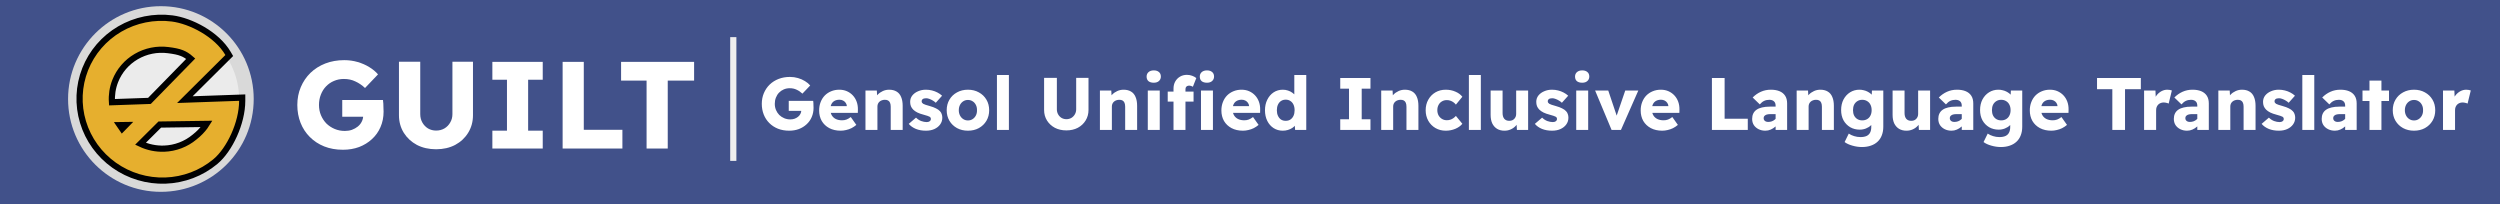 <svg width="404" height="33" viewBox="0 0 404 33" fill="none" xmlns="http://www.w3.org/2000/svg">
<path d="M0 0H404V33H0V0Z" fill="#41518A"/>
<line x1="118.5" y1="6" x2="118.5" y2="26" stroke="#EEEEEE"/>
<path d="M55.428 24.2C54.307 24.2 53.294 24.02 52.388 23.66C51.494 23.3 50.721 22.793 50.068 22.14C49.414 21.487 48.914 20.72 48.568 19.84C48.221 18.96 48.047 18 48.047 16.96C48.047 15.92 48.234 14.96 48.608 14.08C48.981 13.2 49.501 12.433 50.167 11.78C50.847 11.127 51.648 10.62 52.568 10.26C53.501 9.9 54.521 9.72 55.627 9.72C56.388 9.72 57.108 9.82 57.788 10.02C58.481 10.22 59.108 10.493 59.667 10.84C60.241 11.187 60.714 11.58 61.087 12.02L58.987 14.22C58.508 13.767 57.987 13.413 57.428 13.16C56.881 12.893 56.261 12.76 55.568 12.76C54.994 12.76 54.461 12.867 53.968 13.08C53.487 13.28 53.061 13.573 52.688 13.96C52.328 14.333 52.047 14.78 51.847 15.3C51.648 15.807 51.547 16.36 51.547 16.96C51.547 17.56 51.654 18.113 51.867 18.62C52.081 19.127 52.374 19.573 52.748 19.96C53.134 20.333 53.581 20.627 54.087 20.84C54.594 21.053 55.141 21.16 55.727 21.16C56.141 21.16 56.521 21.1 56.867 20.98C57.227 20.847 57.541 20.673 57.807 20.46C58.087 20.233 58.301 19.973 58.447 19.68C58.608 19.373 58.688 19.047 58.688 18.7V18.18L59.127 18.86H55.307V16.16H61.888C61.914 16.307 61.934 16.507 61.947 16.76C61.961 17.013 61.968 17.26 61.968 17.5C61.981 17.727 61.987 17.907 61.987 18.04C61.987 18.947 61.821 19.78 61.487 20.54C61.167 21.287 60.708 21.933 60.108 22.48C59.521 23.027 58.828 23.453 58.028 23.76C57.227 24.053 56.361 24.2 55.428 24.2ZM70.472 24.12C69.312 24.12 68.279 23.887 67.373 23.42C66.479 22.94 65.772 22.287 65.252 21.46C64.733 20.62 64.472 19.673 64.472 18.62V9.98H67.912V18.44C67.912 18.947 68.026 19.4 68.252 19.8C68.479 20.2 68.786 20.52 69.172 20.76C69.573 20.987 70.006 21.1 70.472 21.1C70.966 21.1 71.412 20.987 71.812 20.76C72.213 20.52 72.526 20.2 72.752 19.8C72.993 19.4 73.112 18.947 73.112 18.44V9.98H76.433V18.62C76.433 19.673 76.172 20.62 75.653 21.46C75.146 22.287 74.446 22.94 73.552 23.42C72.659 23.887 71.632 24.12 70.472 24.12ZM79.566 24V21.12H81.926V12.88H79.566V10H87.706V12.88H85.346V21.12H87.706V24H79.566ZM90.92 24V10H94.34V20.98H100.58V24H90.92ZM104.487 24V13.02H100.367V10H112.167V13.02H107.907V24H104.487Z" fill="white"/>
<path d="M127.534 21.12C126.862 21.12 126.254 21.012 125.71 20.796C125.174 20.58 124.71 20.276 124.318 19.884C123.926 19.492 123.626 19.032 123.418 18.504C123.21 17.976 123.106 17.4 123.106 16.776C123.106 16.152 123.218 15.576 123.442 15.048C123.666 14.52 123.978 14.06 124.378 13.668C124.786 13.276 125.266 12.972 125.818 12.756C126.378 12.54 126.99 12.432 127.654 12.432C128.11 12.432 128.542 12.492 128.95 12.612C129.366 12.732 129.742 12.896 130.078 13.104C130.422 13.312 130.706 13.548 130.93 13.812L129.67 15.132C129.382 14.86 129.07 14.648 128.734 14.496C128.406 14.336 128.034 14.256 127.618 14.256C127.274 14.256 126.954 14.32 126.658 14.448C126.37 14.568 126.114 14.744 125.89 14.976C125.674 15.2 125.506 15.468 125.386 15.78C125.266 16.084 125.206 16.416 125.206 16.776C125.206 17.136 125.27 17.468 125.398 17.772C125.526 18.076 125.702 18.344 125.926 18.576C126.158 18.8 126.426 18.976 126.73 19.104C127.034 19.232 127.362 19.296 127.714 19.296C127.962 19.296 128.19 19.26 128.398 19.188C128.614 19.108 128.802 19.004 128.962 18.876C129.13 18.74 129.258 18.584 129.346 18.408C129.442 18.224 129.49 18.028 129.49 17.82V17.508L129.754 17.916H127.462V16.296H131.41C131.426 16.384 131.438 16.504 131.446 16.656C131.454 16.808 131.458 16.956 131.458 17.1C131.466 17.236 131.47 17.344 131.47 17.424C131.47 17.968 131.37 18.468 131.17 18.924C130.978 19.372 130.702 19.76 130.342 20.088C129.99 20.416 129.574 20.672 129.094 20.856C128.614 21.032 128.094 21.12 127.534 21.12ZM135.853 21.12C135.149 21.12 134.533 20.98 134.005 20.7C133.485 20.42 133.081 20.036 132.793 19.548C132.513 19.052 132.373 18.488 132.373 17.856C132.373 17.36 132.453 16.908 132.613 16.5C132.773 16.084 132.997 15.728 133.285 15.432C133.581 15.136 133.925 14.908 134.317 14.748C134.717 14.58 135.153 14.496 135.625 14.496C136.073 14.496 136.481 14.576 136.849 14.736C137.217 14.896 137.537 15.12 137.809 15.408C138.081 15.696 138.289 16.036 138.433 16.428C138.577 16.82 138.645 17.248 138.637 17.712L138.625 18.24H133.561L133.273 17.148H137.053L136.849 17.364V17.124C136.833 16.924 136.769 16.752 136.657 16.608C136.553 16.456 136.413 16.336 136.237 16.248C136.069 16.16 135.877 16.116 135.661 16.116C135.341 16.116 135.069 16.18 134.845 16.308C134.629 16.428 134.465 16.604 134.353 16.836C134.241 17.068 134.185 17.356 134.185 17.7C134.185 18.044 134.257 18.348 134.401 18.612C134.553 18.876 134.769 19.08 135.049 19.224C135.337 19.368 135.677 19.44 136.069 19.44C136.333 19.44 136.573 19.4 136.789 19.32C137.005 19.24 137.237 19.104 137.485 18.912L138.385 20.184C138.137 20.392 137.873 20.568 137.593 20.712C137.313 20.848 137.025 20.948 136.729 21.012C136.441 21.084 136.149 21.12 135.853 21.12ZM139.86 21V14.628H141.696L141.768 15.924L141.372 16.068C141.46 15.78 141.616 15.52 141.84 15.288C142.072 15.048 142.348 14.856 142.668 14.712C142.988 14.568 143.324 14.496 143.676 14.496C144.156 14.496 144.56 14.596 144.888 14.796C145.216 14.988 145.46 15.28 145.62 15.672C145.788 16.056 145.872 16.532 145.872 17.1V21H143.94V17.244C143.94 16.988 143.904 16.776 143.832 16.608C143.76 16.44 143.652 16.316 143.508 16.236C143.364 16.156 143.184 16.12 142.968 16.128C142.8 16.128 142.644 16.156 142.5 16.212C142.356 16.26 142.228 16.336 142.116 16.44C142.012 16.536 141.932 16.648 141.876 16.776C141.82 16.904 141.792 17.048 141.792 17.208V21H140.82C140.612 21 140.424 21 140.256 21C140.096 21 139.964 21 139.86 21ZM149.637 21.12C149.029 21.12 148.485 21.024 148.005 20.832C147.525 20.632 147.141 20.36 146.853 20.016L148.029 19.008C148.277 19.256 148.557 19.44 148.869 19.56C149.181 19.672 149.477 19.728 149.757 19.728C149.861 19.728 149.953 19.716 150.033 19.692C150.113 19.668 150.181 19.636 150.237 19.596C150.301 19.548 150.349 19.496 150.381 19.44C150.413 19.376 150.429 19.304 150.429 19.224C150.429 19.064 150.361 18.944 150.225 18.864C150.161 18.824 150.045 18.776 149.877 18.72C149.709 18.656 149.493 18.592 149.229 18.528C148.853 18.432 148.525 18.316 148.245 18.18C147.973 18.044 147.749 17.888 147.573 17.712C147.413 17.552 147.289 17.368 147.201 17.16C147.121 16.952 147.081 16.72 147.081 16.464C147.081 16.072 147.197 15.728 147.429 15.432C147.669 15.136 147.981 14.908 148.365 14.748C148.749 14.58 149.165 14.496 149.613 14.496C149.965 14.496 150.297 14.536 150.609 14.616C150.929 14.696 151.225 14.808 151.497 14.952C151.777 15.096 152.025 15.268 152.241 15.468L151.221 16.608C151.085 16.472 150.925 16.352 150.741 16.248C150.557 16.136 150.373 16.048 150.189 15.984C150.005 15.912 149.833 15.876 149.673 15.876C149.553 15.876 149.445 15.888 149.349 15.912C149.261 15.928 149.185 15.96 149.121 16.008C149.065 16.048 149.021 16.1 148.989 16.164C148.957 16.22 148.941 16.284 148.941 16.356C148.941 16.444 148.961 16.524 149.001 16.596C149.049 16.66 149.113 16.72 149.193 16.776C149.265 16.816 149.389 16.868 149.565 16.932C149.749 16.996 149.989 17.068 150.285 17.148C150.661 17.252 150.981 17.372 151.245 17.508C151.517 17.636 151.733 17.788 151.893 17.964C152.029 18.1 152.125 18.26 152.181 18.444C152.245 18.62 152.277 18.812 152.277 19.02C152.277 19.428 152.161 19.792 151.929 20.112C151.705 20.424 151.393 20.672 150.993 20.856C150.601 21.032 150.149 21.12 149.637 21.12ZM156.418 21.12C155.762 21.12 155.174 20.98 154.654 20.7C154.134 20.412 153.726 20.02 153.43 19.524C153.134 19.02 152.986 18.452 152.986 17.82C152.986 17.172 153.134 16.6 153.43 16.104C153.726 15.6 154.134 15.208 154.654 14.928C155.174 14.64 155.762 14.496 156.418 14.496C157.082 14.496 157.67 14.64 158.182 14.928C158.702 15.208 159.11 15.6 159.406 16.104C159.702 16.6 159.85 17.172 159.85 17.82C159.85 18.452 159.702 19.02 159.406 19.524C159.11 20.02 158.702 20.412 158.182 20.7C157.67 20.98 157.082 21.12 156.418 21.12ZM156.418 19.464C156.706 19.464 156.958 19.392 157.174 19.248C157.398 19.104 157.574 18.908 157.702 18.66C157.83 18.412 157.89 18.132 157.882 17.82C157.89 17.492 157.83 17.204 157.702 16.956C157.574 16.7 157.398 16.504 157.174 16.368C156.958 16.224 156.706 16.152 156.418 16.152C156.138 16.152 155.886 16.224 155.662 16.368C155.438 16.512 155.262 16.708 155.134 16.956C155.006 17.204 154.942 17.492 154.942 17.82C154.942 18.132 155.006 18.412 155.134 18.66C155.262 18.908 155.438 19.104 155.662 19.248C155.886 19.392 156.138 19.464 156.418 19.464ZM161.106 21V12.12H163.038V21H161.106ZM172.326 21.072C171.63 21.072 171.01 20.932 170.466 20.652C169.93 20.364 169.506 19.972 169.194 19.476C168.882 18.972 168.726 18.404 168.726 17.772V12.588H170.79V17.664C170.79 17.968 170.858 18.24 170.994 18.48C171.13 18.72 171.314 18.912 171.546 19.056C171.786 19.192 172.046 19.26 172.326 19.26C172.622 19.26 172.89 19.192 173.13 19.056C173.37 18.912 173.558 18.72 173.694 18.48C173.838 18.24 173.91 17.968 173.91 17.664V12.588H175.902V17.772C175.902 18.404 175.746 18.972 175.434 19.476C175.13 19.972 174.71 20.364 174.174 20.652C173.638 20.932 173.022 21.072 172.326 21.072ZM177.747 21V14.628H179.583L179.655 15.924L179.259 16.068C179.347 15.78 179.503 15.52 179.727 15.288C179.959 15.048 180.235 14.856 180.555 14.712C180.875 14.568 181.211 14.496 181.563 14.496C182.043 14.496 182.447 14.596 182.775 14.796C183.103 14.988 183.347 15.28 183.507 15.672C183.675 16.056 183.759 16.532 183.759 17.1V21H181.827V17.244C181.827 16.988 181.791 16.776 181.719 16.608C181.647 16.44 181.539 16.316 181.395 16.236C181.251 16.156 181.071 16.12 180.855 16.128C180.687 16.128 180.531 16.156 180.387 16.212C180.243 16.26 180.115 16.336 180.003 16.44C179.899 16.536 179.819 16.648 179.763 16.776C179.707 16.904 179.679 17.048 179.679 17.208V21H178.707C178.499 21 178.311 21 178.143 21C177.983 21 177.851 21 177.747 21ZM185.483 21V14.628H187.415V21H185.483ZM186.455 13.368C186.087 13.368 185.799 13.284 185.591 13.116C185.391 12.94 185.291 12.692 185.291 12.372C185.291 12.076 185.395 11.836 185.603 11.652C185.811 11.468 186.095 11.376 186.455 11.376C186.807 11.376 187.083 11.464 187.283 11.64C187.491 11.808 187.595 12.052 187.595 12.372C187.595 12.668 187.491 12.908 187.283 13.092C187.083 13.276 186.807 13.368 186.455 13.368ZM189.639 21V14.316C189.639 13.9 189.727 13.528 189.903 13.2C190.087 12.864 190.343 12.596 190.671 12.396C190.999 12.196 191.379 12.096 191.811 12.096C192.107 12.096 192.383 12.144 192.639 12.24C192.895 12.328 193.123 12.452 193.323 12.612L192.771 14.016C192.667 13.96 192.567 13.916 192.471 13.884C192.375 13.852 192.287 13.836 192.207 13.836C192.063 13.836 191.943 13.86 191.847 13.908C191.751 13.956 191.679 14.028 191.631 14.124C191.591 14.22 191.571 14.34 191.571 14.484V21H190.599C190.391 21 190.203 21 190.035 21C189.875 21 189.743 21 189.639 21ZM188.703 16.416V14.808H192.879V16.416H188.703ZM194.079 21V14.628H196.011V21H194.079ZM195.051 13.368C194.683 13.368 194.395 13.284 194.187 13.116C193.987 12.94 193.887 12.692 193.887 12.372C193.887 12.076 193.991 11.836 194.199 11.652C194.407 11.468 194.691 11.376 195.051 11.376C195.403 11.376 195.679 11.464 195.879 11.64C196.087 11.808 196.191 12.052 196.191 12.372C196.191 12.668 196.087 12.908 195.879 13.092C195.679 13.276 195.403 13.368 195.051 13.368ZM200.857 21.12C200.153 21.12 199.537 20.98 199.009 20.7C198.489 20.42 198.085 20.036 197.797 19.548C197.517 19.052 197.377 18.488 197.377 17.856C197.377 17.36 197.457 16.908 197.617 16.5C197.777 16.084 198.001 15.728 198.289 15.432C198.585 15.136 198.929 14.908 199.321 14.748C199.721 14.58 200.157 14.496 200.629 14.496C201.077 14.496 201.485 14.576 201.853 14.736C202.221 14.896 202.541 15.12 202.813 15.408C203.085 15.696 203.293 16.036 203.437 16.428C203.581 16.82 203.649 17.248 203.641 17.712L203.629 18.24H198.565L198.277 17.148H202.057L201.853 17.364V17.124C201.837 16.924 201.773 16.752 201.661 16.608C201.557 16.456 201.417 16.336 201.241 16.248C201.073 16.16 200.881 16.116 200.665 16.116C200.345 16.116 200.073 16.18 199.849 16.308C199.633 16.428 199.469 16.604 199.357 16.836C199.245 17.068 199.189 17.356 199.189 17.7C199.189 18.044 199.261 18.348 199.405 18.612C199.557 18.876 199.773 19.08 200.053 19.224C200.341 19.368 200.681 19.44 201.073 19.44C201.337 19.44 201.577 19.4 201.793 19.32C202.009 19.24 202.241 19.104 202.489 18.912L203.389 20.184C203.141 20.392 202.877 20.568 202.597 20.712C202.317 20.848 202.029 20.948 201.733 21.012C201.445 21.084 201.153 21.12 200.857 21.12ZM207.288 21.12C206.744 21.12 206.252 20.98 205.812 20.7C205.38 20.42 205.04 20.032 204.792 19.536C204.544 19.032 204.42 18.46 204.42 17.82C204.42 17.18 204.544 16.612 204.792 16.116C205.04 15.612 205.38 15.216 205.812 14.928C206.252 14.64 206.748 14.496 207.3 14.496C207.588 14.496 207.864 14.54 208.128 14.628C208.4 14.716 208.64 14.836 208.848 14.988C209.064 15.14 209.24 15.312 209.376 15.504C209.512 15.696 209.596 15.9 209.628 16.116L209.16 16.224V12.12H211.092V21H209.292L209.184 19.56L209.568 19.632C209.552 19.824 209.48 20.012 209.352 20.196C209.224 20.372 209.052 20.532 208.836 20.676C208.628 20.812 208.392 20.92 208.128 21C207.864 21.08 207.584 21.12 207.288 21.12ZM207.768 19.524C208.064 19.524 208.316 19.456 208.524 19.32C208.74 19.176 208.908 18.976 209.028 18.72C209.148 18.464 209.208 18.164 209.208 17.82C209.208 17.468 209.148 17.164 209.028 16.908C208.908 16.652 208.74 16.456 208.524 16.32C208.316 16.176 208.064 16.104 207.768 16.104C207.48 16.104 207.228 16.176 207.012 16.32C206.804 16.456 206.64 16.652 206.52 16.908C206.4 17.164 206.34 17.468 206.34 17.82C206.34 18.164 206.4 18.464 206.52 18.72C206.64 18.976 206.804 19.176 207.012 19.32C207.228 19.456 207.48 19.524 207.768 19.524ZM216.583 21V19.272H217.999V14.328H216.583V12.6H221.467V14.328H220.051V19.272H221.467V21H216.583ZM223.204 21V14.628H225.04L225.112 15.924L224.716 16.068C224.804 15.78 224.96 15.52 225.184 15.288C225.416 15.048 225.692 14.856 226.012 14.712C226.332 14.568 226.668 14.496 227.02 14.496C227.5 14.496 227.904 14.596 228.232 14.796C228.56 14.988 228.804 15.28 228.964 15.672C229.132 16.056 229.216 16.532 229.216 17.1V21H227.284V17.244C227.284 16.988 227.248 16.776 227.176 16.608C227.104 16.44 226.996 16.316 226.852 16.236C226.708 16.156 226.528 16.12 226.312 16.128C226.144 16.128 225.988 16.156 225.844 16.212C225.7 16.26 225.572 16.336 225.46 16.44C225.356 16.536 225.276 16.648 225.22 16.776C225.164 16.904 225.136 17.048 225.136 17.208V21H224.164C223.956 21 223.768 21 223.6 21C223.44 21 223.308 21 223.204 21ZM233.628 21.12C233.012 21.12 232.456 20.976 231.96 20.688C231.472 20.4 231.088 20.008 230.808 19.512C230.528 19.008 230.388 18.444 230.388 17.82C230.388 17.18 230.528 16.612 230.808 16.116C231.088 15.612 231.472 15.216 231.96 14.928C232.456 14.64 233.012 14.496 233.628 14.496C234.196 14.496 234.716 14.6 235.188 14.808C235.668 15.008 236.044 15.284 236.316 15.636L235.272 16.908C235.168 16.772 235.04 16.648 234.888 16.536C234.736 16.424 234.568 16.336 234.384 16.272C234.2 16.208 234.008 16.176 233.808 16.176C233.504 16.176 233.236 16.248 233.004 16.392C232.772 16.528 232.592 16.72 232.464 16.968C232.336 17.216 232.272 17.496 232.272 17.808C232.272 18.112 232.336 18.388 232.464 18.636C232.6 18.876 232.784 19.068 233.016 19.212C233.248 19.356 233.508 19.428 233.796 19.428C234.004 19.428 234.196 19.4 234.372 19.344C234.548 19.288 234.708 19.208 234.852 19.104C235.004 19 235.144 18.876 235.272 18.732L236.316 20.004C236.044 20.34 235.664 20.612 235.176 20.82C234.688 21.02 234.172 21.12 233.628 21.12ZM237.372 21V12.12H239.304V21H237.372ZM243.129 21.12C242.665 21.12 242.265 21.02 241.929 20.82C241.593 20.612 241.333 20.32 241.149 19.944C240.973 19.56 240.885 19.1 240.885 18.564V14.628H242.817V18.276C242.817 18.668 242.909 18.976 243.093 19.2C243.285 19.416 243.549 19.524 243.885 19.524C244.053 19.524 244.205 19.5 244.341 19.452C244.477 19.396 244.593 19.32 244.689 19.224C244.793 19.12 244.873 19 244.929 18.864C244.985 18.728 245.013 18.58 245.013 18.42V14.628H246.945V21H245.133L245.061 19.692L245.409 19.548C245.321 19.844 245.161 20.112 244.929 20.352C244.705 20.592 244.437 20.78 244.125 20.916C243.813 21.052 243.481 21.12 243.129 21.12ZM250.816 21.12C250.208 21.12 249.664 21.024 249.184 20.832C248.704 20.632 248.32 20.36 248.032 20.016L249.208 19.008C249.456 19.256 249.736 19.44 250.048 19.56C250.36 19.672 250.656 19.728 250.936 19.728C251.04 19.728 251.132 19.716 251.212 19.692C251.292 19.668 251.36 19.636 251.416 19.596C251.48 19.548 251.528 19.496 251.56 19.44C251.592 19.376 251.608 19.304 251.608 19.224C251.608 19.064 251.54 18.944 251.404 18.864C251.34 18.824 251.224 18.776 251.056 18.72C250.888 18.656 250.672 18.592 250.408 18.528C250.032 18.432 249.704 18.316 249.424 18.18C249.152 18.044 248.928 17.888 248.752 17.712C248.592 17.552 248.468 17.368 248.38 17.16C248.3 16.952 248.26 16.72 248.26 16.464C248.26 16.072 248.376 15.728 248.608 15.432C248.848 15.136 249.16 14.908 249.544 14.748C249.928 14.58 250.344 14.496 250.792 14.496C251.144 14.496 251.476 14.536 251.788 14.616C252.108 14.696 252.404 14.808 252.676 14.952C252.956 15.096 253.204 15.268 253.42 15.468L252.4 16.608C252.264 16.472 252.104 16.352 251.92 16.248C251.736 16.136 251.552 16.048 251.368 15.984C251.184 15.912 251.012 15.876 250.852 15.876C250.732 15.876 250.624 15.888 250.528 15.912C250.44 15.928 250.364 15.96 250.3 16.008C250.244 16.048 250.2 16.1 250.168 16.164C250.136 16.22 250.12 16.284 250.12 16.356C250.12 16.444 250.14 16.524 250.18 16.596C250.228 16.66 250.292 16.72 250.372 16.776C250.444 16.816 250.568 16.868 250.744 16.932C250.928 16.996 251.168 17.068 251.464 17.148C251.84 17.252 252.16 17.372 252.424 17.508C252.696 17.636 252.912 17.788 253.072 17.964C253.208 18.1 253.304 18.26 253.36 18.444C253.424 18.62 253.456 18.812 253.456 19.02C253.456 19.428 253.34 19.792 253.108 20.112C252.884 20.424 252.572 20.672 252.172 20.856C251.78 21.032 251.328 21.12 250.816 21.12ZM254.718 21V14.628H256.65V21H254.718ZM255.69 13.368C255.322 13.368 255.034 13.284 254.826 13.116C254.626 12.94 254.526 12.692 254.526 12.372C254.526 12.076 254.63 11.836 254.838 11.652C255.046 11.468 255.33 11.376 255.69 11.376C256.042 11.376 256.318 11.464 256.518 11.64C256.726 11.808 256.83 12.052 256.83 12.372C256.83 12.668 256.726 12.908 256.518 13.092C256.318 13.276 256.042 13.368 255.69 13.368ZM260.433 21L257.769 14.628H259.893L261.477 19.344L261.009 19.404L262.641 14.628H264.753L261.945 21H260.433ZM268.615 21.12C267.911 21.12 267.295 20.98 266.767 20.7C266.247 20.42 265.843 20.036 265.555 19.548C265.275 19.052 265.135 18.488 265.135 17.856C265.135 17.36 265.215 16.908 265.375 16.5C265.535 16.084 265.759 15.728 266.047 15.432C266.343 15.136 266.687 14.908 267.079 14.748C267.479 14.58 267.915 14.496 268.387 14.496C268.835 14.496 269.243 14.576 269.611 14.736C269.979 14.896 270.299 15.12 270.571 15.408C270.843 15.696 271.051 16.036 271.195 16.428C271.339 16.82 271.407 17.248 271.399 17.712L271.387 18.24H266.323L266.035 17.148H269.815L269.611 17.364V17.124C269.595 16.924 269.531 16.752 269.419 16.608C269.315 16.456 269.175 16.336 268.999 16.248C268.831 16.16 268.639 16.116 268.423 16.116C268.103 16.116 267.831 16.18 267.607 16.308C267.391 16.428 267.227 16.604 267.115 16.836C267.003 17.068 266.947 17.356 266.947 17.7C266.947 18.044 267.019 18.348 267.163 18.612C267.315 18.876 267.531 19.08 267.811 19.224C268.099 19.368 268.439 19.44 268.831 19.44C269.095 19.44 269.335 19.4 269.551 19.32C269.767 19.24 269.999 19.104 270.247 18.912L271.147 20.184C270.899 20.392 270.635 20.568 270.355 20.712C270.075 20.848 269.787 20.948 269.491 21.012C269.203 21.084 268.911 21.12 268.615 21.12ZM276.646 21V12.6H278.698V19.188H282.442V21H276.646ZM286.939 21V17.088C286.939 16.76 286.847 16.52 286.663 16.368C286.487 16.208 286.239 16.128 285.919 16.128C285.607 16.128 285.327 16.188 285.079 16.308C284.839 16.42 284.607 16.608 284.383 16.872L283.231 15.756C283.615 15.364 284.055 15.056 284.551 14.832C285.047 14.608 285.587 14.496 286.171 14.496C286.707 14.496 287.171 14.576 287.563 14.736C287.955 14.896 288.259 15.14 288.475 15.468C288.691 15.796 288.799 16.212 288.799 16.716V21H286.939ZM285.283 21.12C284.883 21.12 284.519 21.04 284.191 20.88C283.871 20.72 283.615 20.5 283.423 20.22C283.239 19.932 283.147 19.596 283.147 19.212C283.147 18.884 283.207 18.596 283.327 18.348C283.447 18.1 283.623 17.896 283.855 17.736C284.095 17.568 284.391 17.444 284.743 17.364C285.103 17.276 285.519 17.232 285.991 17.232H287.923L287.815 18.444H286.039C285.871 18.444 285.723 18.46 285.595 18.492C285.467 18.516 285.359 18.56 285.271 18.624C285.183 18.68 285.115 18.748 285.067 18.828C285.027 18.908 285.007 19.004 285.007 19.116C285.007 19.236 285.039 19.34 285.103 19.428C285.167 19.516 285.251 19.584 285.355 19.632C285.467 19.68 285.595 19.704 285.739 19.704C285.947 19.704 286.143 19.672 286.327 19.608C286.519 19.536 286.687 19.436 286.831 19.308C286.983 19.18 287.103 19.032 287.191 18.864L287.527 19.728C287.359 20 287.155 20.24 286.915 20.448C286.683 20.656 286.427 20.82 286.147 20.94C285.875 21.06 285.587 21.12 285.283 21.12ZM290.34 21V14.628H292.176L292.248 15.924L291.852 16.068C291.94 15.78 292.096 15.52 292.32 15.288C292.552 15.048 292.828 14.856 293.148 14.712C293.468 14.568 293.804 14.496 294.156 14.496C294.636 14.496 295.04 14.596 295.368 14.796C295.696 14.988 295.94 15.28 296.1 15.672C296.268 16.056 296.352 16.532 296.352 17.1V21H294.42V17.244C294.42 16.988 294.384 16.776 294.312 16.608C294.24 16.44 294.132 16.316 293.988 16.236C293.844 16.156 293.664 16.12 293.448 16.128C293.28 16.128 293.124 16.156 292.98 16.212C292.836 16.26 292.708 16.336 292.596 16.44C292.492 16.536 292.412 16.648 292.356 16.776C292.3 16.904 292.272 17.048 292.272 17.208V21H291.3C291.092 21 290.904 21 290.736 21C290.576 21 290.444 21 290.34 21ZM300.885 23.76C300.373 23.76 299.857 23.684 299.337 23.532C298.825 23.388 298.409 23.196 298.089 22.956L298.761 21.588C299.017 21.764 299.305 21.9 299.625 21.996C299.953 22.1 300.293 22.152 300.645 22.152C301.053 22.152 301.385 22.092 301.641 21.972C301.897 21.852 302.085 21.672 302.205 21.432C302.333 21.192 302.397 20.892 302.397 20.532V19.476L302.757 19.548C302.709 19.796 302.573 20.028 302.349 20.244C302.133 20.46 301.865 20.632 301.545 20.76C301.225 20.888 300.889 20.952 300.537 20.952C299.961 20.952 299.445 20.82 298.989 20.556C298.533 20.284 298.173 19.912 297.909 19.44C297.653 18.96 297.525 18.408 297.525 17.784C297.525 17.144 297.653 16.576 297.909 16.08C298.173 15.584 298.529 15.196 298.977 14.916C299.425 14.636 299.929 14.496 300.489 14.496C300.721 14.496 300.945 14.524 301.161 14.58C301.385 14.628 301.589 14.7 301.773 14.796C301.965 14.892 302.133 15 302.277 15.12C302.429 15.24 302.553 15.372 302.649 15.516C302.745 15.66 302.805 15.804 302.829 15.948L302.433 16.068L302.505 14.628H304.341V20.472C304.341 20.992 304.261 21.456 304.101 21.864C303.949 22.272 303.721 22.616 303.417 22.896C303.121 23.176 302.761 23.388 302.337 23.532C301.913 23.684 301.429 23.76 300.885 23.76ZM300.933 19.452C301.245 19.452 301.513 19.384 301.737 19.248C301.969 19.112 302.145 18.92 302.265 18.672C302.393 18.424 302.457 18.136 302.457 17.808C302.457 17.464 302.393 17.168 302.265 16.92C302.145 16.672 301.969 16.48 301.737 16.344C301.513 16.2 301.245 16.128 300.933 16.128C300.637 16.128 300.377 16.2 300.153 16.344C299.929 16.48 299.753 16.672 299.625 16.92C299.505 17.168 299.445 17.46 299.445 17.796C299.445 18.132 299.505 18.424 299.625 18.672C299.753 18.92 299.929 19.112 300.153 19.248C300.377 19.384 300.637 19.452 300.933 19.452ZM308.087 21.12C307.623 21.12 307.223 21.02 306.887 20.82C306.551 20.612 306.291 20.32 306.107 19.944C305.931 19.56 305.843 19.1 305.843 18.564V14.628H307.775V18.276C307.775 18.668 307.867 18.976 308.051 19.2C308.243 19.416 308.507 19.524 308.843 19.524C309.011 19.524 309.163 19.5 309.299 19.452C309.435 19.396 309.551 19.32 309.647 19.224C309.751 19.12 309.831 19 309.887 18.864C309.943 18.728 309.971 18.58 309.971 18.42V14.628H311.903V21H310.091L310.019 19.692L310.367 19.548C310.279 19.844 310.119 20.112 309.887 20.352C309.663 20.592 309.395 20.78 309.083 20.916C308.771 21.052 308.439 21.12 308.087 21.12ZM317.021 21V17.088C317.021 16.76 316.929 16.52 316.745 16.368C316.569 16.208 316.321 16.128 316.001 16.128C315.689 16.128 315.409 16.188 315.161 16.308C314.921 16.42 314.689 16.608 314.465 16.872L313.313 15.756C313.697 15.364 314.137 15.056 314.633 14.832C315.129 14.608 315.669 14.496 316.253 14.496C316.789 14.496 317.253 14.576 317.645 14.736C318.037 14.896 318.341 15.14 318.557 15.468C318.773 15.796 318.881 16.212 318.881 16.716V21H317.021ZM315.365 21.12C314.965 21.12 314.601 21.04 314.273 20.88C313.953 20.72 313.697 20.5 313.505 20.22C313.321 19.932 313.229 19.596 313.229 19.212C313.229 18.884 313.289 18.596 313.409 18.348C313.529 18.1 313.705 17.896 313.937 17.736C314.177 17.568 314.473 17.444 314.825 17.364C315.185 17.276 315.601 17.232 316.073 17.232H318.005L317.897 18.444H316.121C315.953 18.444 315.805 18.46 315.677 18.492C315.549 18.516 315.441 18.56 315.353 18.624C315.265 18.68 315.197 18.748 315.149 18.828C315.109 18.908 315.089 19.004 315.089 19.116C315.089 19.236 315.121 19.34 315.185 19.428C315.249 19.516 315.333 19.584 315.437 19.632C315.549 19.68 315.677 19.704 315.821 19.704C316.029 19.704 316.225 19.672 316.409 19.608C316.601 19.536 316.769 19.436 316.913 19.308C317.065 19.18 317.185 19.032 317.273 18.864L317.609 19.728C317.441 20 317.237 20.24 316.997 20.448C316.765 20.656 316.509 20.82 316.229 20.94C315.957 21.06 315.669 21.12 315.365 21.12ZM323.338 23.76C322.826 23.76 322.31 23.684 321.79 23.532C321.278 23.388 320.862 23.196 320.542 22.956L321.214 21.588C321.47 21.764 321.758 21.9 322.078 21.996C322.406 22.1 322.746 22.152 323.098 22.152C323.506 22.152 323.838 22.092 324.094 21.972C324.35 21.852 324.538 21.672 324.658 21.432C324.786 21.192 324.85 20.892 324.85 20.532V19.476L325.21 19.548C325.162 19.796 325.026 20.028 324.802 20.244C324.586 20.46 324.318 20.632 323.998 20.76C323.678 20.888 323.342 20.952 322.99 20.952C322.414 20.952 321.898 20.82 321.442 20.556C320.986 20.284 320.626 19.912 320.362 19.44C320.106 18.96 319.978 18.408 319.978 17.784C319.978 17.144 320.106 16.576 320.362 16.08C320.626 15.584 320.982 15.196 321.43 14.916C321.878 14.636 322.382 14.496 322.942 14.496C323.174 14.496 323.398 14.524 323.614 14.58C323.838 14.628 324.042 14.7 324.226 14.796C324.418 14.892 324.586 15 324.73 15.12C324.882 15.24 325.006 15.372 325.102 15.516C325.198 15.66 325.258 15.804 325.282 15.948L324.886 16.068L324.958 14.628H326.794V20.472C326.794 20.992 326.714 21.456 326.554 21.864C326.402 22.272 326.174 22.616 325.87 22.896C325.574 23.176 325.214 23.388 324.79 23.532C324.366 23.684 323.882 23.76 323.338 23.76ZM323.386 19.452C323.698 19.452 323.966 19.384 324.19 19.248C324.422 19.112 324.598 18.92 324.718 18.672C324.846 18.424 324.91 18.136 324.91 17.808C324.91 17.464 324.846 17.168 324.718 16.92C324.598 16.672 324.422 16.48 324.19 16.344C323.966 16.2 323.698 16.128 323.386 16.128C323.09 16.128 322.83 16.2 322.606 16.344C322.382 16.48 322.206 16.672 322.078 16.92C321.958 17.168 321.898 17.46 321.898 17.796C321.898 18.132 321.958 18.424 322.078 18.672C322.206 18.92 322.382 19.112 322.606 19.248C322.83 19.384 323.09 19.452 323.386 19.452ZM331.497 21.12C330.793 21.12 330.177 20.98 329.649 20.7C329.129 20.42 328.725 20.036 328.437 19.548C328.157 19.052 328.017 18.488 328.017 17.856C328.017 17.36 328.097 16.908 328.257 16.5C328.417 16.084 328.641 15.728 328.929 15.432C329.225 15.136 329.569 14.908 329.961 14.748C330.361 14.58 330.797 14.496 331.269 14.496C331.717 14.496 332.125 14.576 332.493 14.736C332.861 14.896 333.181 15.12 333.453 15.408C333.725 15.696 333.933 16.036 334.077 16.428C334.221 16.82 334.289 17.248 334.281 17.712L334.269 18.24H329.205L328.917 17.148H332.697L332.493 17.364V17.124C332.477 16.924 332.413 16.752 332.301 16.608C332.197 16.456 332.057 16.336 331.881 16.248C331.713 16.16 331.521 16.116 331.305 16.116C330.985 16.116 330.713 16.18 330.489 16.308C330.273 16.428 330.109 16.604 329.997 16.836C329.885 17.068 329.829 17.356 329.829 17.7C329.829 18.044 329.901 18.348 330.045 18.612C330.197 18.876 330.413 19.08 330.693 19.224C330.981 19.368 331.321 19.44 331.713 19.44C331.977 19.44 332.217 19.4 332.433 19.32C332.649 19.24 332.881 19.104 333.129 18.912L334.029 20.184C333.781 20.392 333.517 20.568 333.237 20.712C332.957 20.848 332.669 20.948 332.373 21.012C332.085 21.084 331.793 21.12 331.497 21.12ZM341.352 21V14.412H338.88V12.6H345.96V14.412H343.404V21H341.352ZM346.485 21V14.628H348.321L348.405 16.704L348.045 16.296C348.149 15.96 348.309 15.656 348.525 15.384C348.741 15.112 348.997 14.896 349.293 14.736C349.597 14.576 349.913 14.496 350.241 14.496C350.385 14.496 350.517 14.508 350.637 14.532C350.765 14.548 350.877 14.576 350.973 14.616L350.457 16.74C350.369 16.692 350.249 16.652 350.097 16.62C349.953 16.58 349.801 16.56 349.641 16.56C349.465 16.56 349.301 16.592 349.149 16.656C349.005 16.712 348.877 16.796 348.765 16.908C348.661 17.02 348.577 17.152 348.513 17.304C348.457 17.456 348.429 17.628 348.429 17.82V21H346.485ZM355.084 21V17.088C355.084 16.76 354.992 16.52 354.808 16.368C354.632 16.208 354.384 16.128 354.064 16.128C353.752 16.128 353.472 16.188 353.224 16.308C352.984 16.42 352.752 16.608 352.528 16.872L351.376 15.756C351.76 15.364 352.2 15.056 352.696 14.832C353.192 14.608 353.732 14.496 354.316 14.496C354.852 14.496 355.316 14.576 355.708 14.736C356.1 14.896 356.404 15.14 356.62 15.468C356.836 15.796 356.944 16.212 356.944 16.716V21H355.084ZM353.428 21.12C353.028 21.12 352.664 21.04 352.336 20.88C352.016 20.72 351.76 20.5 351.568 20.22C351.384 19.932 351.292 19.596 351.292 19.212C351.292 18.884 351.352 18.596 351.472 18.348C351.592 18.1 351.768 17.896 352 17.736C352.24 17.568 352.536 17.444 352.888 17.364C353.248 17.276 353.664 17.232 354.136 17.232H356.068L355.96 18.444H354.184C354.016 18.444 353.868 18.46 353.74 18.492C353.612 18.516 353.504 18.56 353.416 18.624C353.328 18.68 353.26 18.748 353.212 18.828C353.172 18.908 353.152 19.004 353.152 19.116C353.152 19.236 353.184 19.34 353.248 19.428C353.312 19.516 353.396 19.584 353.5 19.632C353.612 19.68 353.74 19.704 353.884 19.704C354.092 19.704 354.288 19.672 354.472 19.608C354.664 19.536 354.832 19.436 354.976 19.308C355.128 19.18 355.248 19.032 355.336 18.864L355.672 19.728C355.504 20 355.3 20.24 355.06 20.448C354.828 20.656 354.572 20.82 354.292 20.94C354.02 21.06 353.732 21.12 353.428 21.12ZM358.485 21V14.628H360.321L360.393 15.924L359.997 16.068C360.085 15.78 360.241 15.52 360.465 15.288C360.697 15.048 360.973 14.856 361.293 14.712C361.613 14.568 361.949 14.496 362.301 14.496C362.781 14.496 363.185 14.596 363.513 14.796C363.841 14.988 364.085 15.28 364.245 15.672C364.413 16.056 364.497 16.532 364.497 17.1V21H362.565V17.244C362.565 16.988 362.529 16.776 362.457 16.608C362.385 16.44 362.277 16.316 362.133 16.236C361.989 16.156 361.809 16.12 361.593 16.128C361.425 16.128 361.269 16.156 361.125 16.212C360.981 16.26 360.853 16.336 360.741 16.44C360.637 16.536 360.557 16.648 360.501 16.776C360.445 16.904 360.417 17.048 360.417 17.208V21H359.445C359.237 21 359.049 21 358.881 21C358.721 21 358.589 21 358.485 21ZM368.262 21.12C367.654 21.12 367.11 21.024 366.63 20.832C366.15 20.632 365.766 20.36 365.478 20.016L366.654 19.008C366.902 19.256 367.182 19.44 367.494 19.56C367.806 19.672 368.102 19.728 368.382 19.728C368.486 19.728 368.578 19.716 368.658 19.692C368.738 19.668 368.806 19.636 368.862 19.596C368.926 19.548 368.974 19.496 369.006 19.44C369.038 19.376 369.054 19.304 369.054 19.224C369.054 19.064 368.986 18.944 368.85 18.864C368.786 18.824 368.67 18.776 368.502 18.72C368.334 18.656 368.118 18.592 367.854 18.528C367.478 18.432 367.15 18.316 366.87 18.18C366.598 18.044 366.374 17.888 366.198 17.712C366.038 17.552 365.914 17.368 365.826 17.16C365.746 16.952 365.706 16.72 365.706 16.464C365.706 16.072 365.822 15.728 366.054 15.432C366.294 15.136 366.606 14.908 366.99 14.748C367.374 14.58 367.79 14.496 368.238 14.496C368.59 14.496 368.922 14.536 369.234 14.616C369.554 14.696 369.85 14.808 370.122 14.952C370.402 15.096 370.65 15.268 370.866 15.468L369.846 16.608C369.71 16.472 369.55 16.352 369.366 16.248C369.182 16.136 368.998 16.048 368.814 15.984C368.63 15.912 368.458 15.876 368.298 15.876C368.178 15.876 368.07 15.888 367.974 15.912C367.886 15.928 367.81 15.96 367.746 16.008C367.69 16.048 367.646 16.1 367.614 16.164C367.582 16.22 367.566 16.284 367.566 16.356C367.566 16.444 367.586 16.524 367.626 16.596C367.674 16.66 367.738 16.72 367.818 16.776C367.89 16.816 368.014 16.868 368.19 16.932C368.374 16.996 368.614 17.068 368.91 17.148C369.286 17.252 369.606 17.372 369.87 17.508C370.142 17.636 370.358 17.788 370.518 17.964C370.654 18.1 370.75 18.26 370.806 18.444C370.87 18.62 370.902 18.812 370.902 19.02C370.902 19.428 370.786 19.792 370.554 20.112C370.33 20.424 370.018 20.672 369.618 20.856C369.226 21.032 368.774 21.12 368.262 21.12ZM372.055 21V12.12H373.987V21H372.055ZM378.978 21V17.088C378.978 16.76 378.886 16.52 378.702 16.368C378.526 16.208 378.278 16.128 377.958 16.128C377.646 16.128 377.366 16.188 377.118 16.308C376.878 16.42 376.646 16.608 376.422 16.872L375.27 15.756C375.654 15.364 376.094 15.056 376.59 14.832C377.086 14.608 377.626 14.496 378.21 14.496C378.746 14.496 379.21 14.576 379.602 14.736C379.994 14.896 380.298 15.14 380.514 15.468C380.73 15.796 380.838 16.212 380.838 16.716V21H378.978ZM377.322 21.12C376.922 21.12 376.558 21.04 376.23 20.88C375.91 20.72 375.654 20.5 375.462 20.22C375.278 19.932 375.186 19.596 375.186 19.212C375.186 18.884 375.246 18.596 375.366 18.348C375.486 18.1 375.662 17.896 375.894 17.736C376.134 17.568 376.43 17.444 376.782 17.364C377.142 17.276 377.558 17.232 378.03 17.232H379.962L379.854 18.444H378.078C377.91 18.444 377.762 18.46 377.634 18.492C377.506 18.516 377.398 18.56 377.31 18.624C377.222 18.68 377.154 18.748 377.106 18.828C377.066 18.908 377.046 19.004 377.046 19.116C377.046 19.236 377.078 19.34 377.142 19.428C377.206 19.516 377.29 19.584 377.394 19.632C377.506 19.68 377.634 19.704 377.778 19.704C377.986 19.704 378.182 19.672 378.366 19.608C378.558 19.536 378.726 19.436 378.87 19.308C379.022 19.18 379.142 19.032 379.23 18.864L379.566 19.728C379.398 20 379.194 20.24 378.954 20.448C378.722 20.656 378.466 20.82 378.186 20.94C377.914 21.06 377.626 21.12 377.322 21.12ZM382.907 21V13.02H384.839V21H382.907ZM381.779 16.32V14.628H386.063V16.32H381.779ZM390.102 21.12C389.446 21.12 388.858 20.98 388.338 20.7C387.818 20.412 387.41 20.02 387.114 19.524C386.818 19.02 386.67 18.452 386.67 17.82C386.67 17.172 386.818 16.6 387.114 16.104C387.41 15.6 387.818 15.208 388.338 14.928C388.858 14.64 389.446 14.496 390.102 14.496C390.766 14.496 391.354 14.64 391.866 14.928C392.386 15.208 392.794 15.6 393.09 16.104C393.386 16.6 393.534 17.172 393.534 17.82C393.534 18.452 393.386 19.02 393.09 19.524C392.794 20.02 392.386 20.412 391.866 20.7C391.354 20.98 390.766 21.12 390.102 21.12ZM390.102 19.464C390.39 19.464 390.642 19.392 390.858 19.248C391.082 19.104 391.258 18.908 391.386 18.66C391.514 18.412 391.574 18.132 391.566 17.82C391.574 17.492 391.514 17.204 391.386 16.956C391.258 16.7 391.082 16.504 390.858 16.368C390.642 16.224 390.39 16.152 390.102 16.152C389.822 16.152 389.57 16.224 389.346 16.368C389.122 16.512 388.946 16.708 388.818 16.956C388.69 17.204 388.626 17.492 388.626 17.82C388.626 18.132 388.69 18.412 388.818 18.66C388.946 18.908 389.122 19.104 389.346 19.248C389.57 19.392 389.822 19.464 390.102 19.464ZM394.79 21V14.628H396.626L396.71 16.704L396.35 16.296C396.454 15.96 396.614 15.656 396.83 15.384C397.046 15.112 397.302 14.896 397.598 14.736C397.902 14.576 398.218 14.496 398.546 14.496C398.69 14.496 398.822 14.508 398.942 14.532C399.07 14.548 399.182 14.576 399.278 14.616L398.762 16.74C398.674 16.692 398.554 16.652 398.402 16.62C398.258 16.58 398.106 16.56 397.946 16.56C397.77 16.56 397.606 16.592 397.454 16.656C397.31 16.712 397.182 16.796 397.07 16.908C396.966 17.02 396.882 17.152 396.818 17.304C396.762 17.456 396.734 17.628 396.734 17.82V21H394.79Z" fill="white"/>
<circle cx="26" cy="16" r="15" fill="#D9D9D9"/>
<ellipse cx="26.067" cy="16.046" rx="12.573" ry="12.583" fill="#EBEBEB"/>
<path d="M39.14 16.293L39.14 15.774L38.622 15.793L29.874 16.102L36.774 9.245L37.048 8.973L36.853 8.639C35.933 7.06 34.398 5.743 32.754 4.777C31.108 3.811 29.308 3.171 27.814 2.98C24.874 2.604 21.896 3.206 19.351 4.691C16.806 6.177 14.84 8.461 13.764 11.185C12.688 13.908 12.565 16.913 13.414 19.724C14.263 22.534 16.034 24.989 18.447 26.702C20.859 28.414 23.776 29.287 26.736 29.182C29.696 29.078 32.531 28.002 34.793 26.122C35.958 25.155 37.039 23.586 37.828 21.838C38.619 20.088 39.14 18.108 39.14 16.293ZM30.821 9.484L24.151 16.304L18.092 16.517C18.012 15.354 18.191 14.182 18.624 13.085C19.277 11.433 20.471 10.045 22.018 9.142C23.566 8.238 25.38 7.871 27.171 8.1C28.116 8.221 28.798 8.345 29.403 8.588C29.882 8.779 30.329 9.052 30.821 9.484ZM19.725 20.828C19.575 20.632 19.434 20.429 19.303 20.221L20.333 20.206L19.725 20.828ZM26.523 24.023C25.198 24.07 23.886 23.794 22.7 23.231L25.822 20.128L33.403 20.021C33.322 20.153 33.222 20.301 33.103 20.462C32.723 20.976 32.17 21.581 31.439 22.152L31.433 22.156L31.427 22.161C30.052 23.303 28.327 23.959 26.523 24.023Z" fill="#E6AF2E" stroke="black"/>
</svg>
